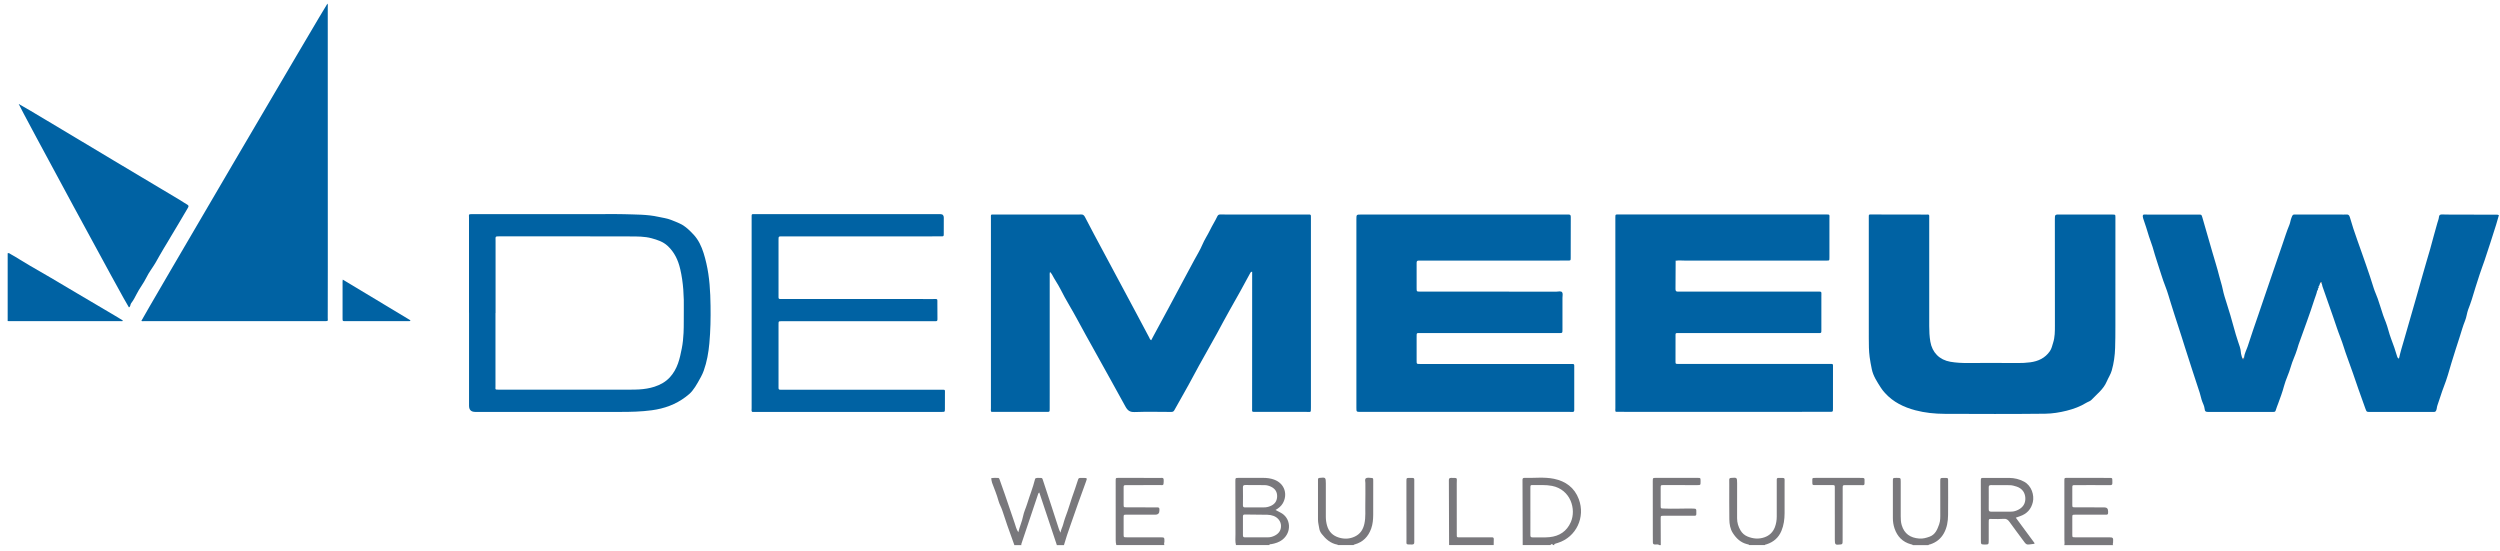 <svg width="277" height="61" viewBox="0 0 277 61" fill="none" xmlns="http://www.w3.org/2000/svg">
<path d="M0.847 28.06C0.996 28 1.095 28.111 1.203 28.171C1.919 28.57 2.605 29.027 3.314 29.434C4.094 29.882 4.871 30.333 5.648 30.787C6.618 31.354 7.582 31.933 8.549 32.505C9.934 33.323 11.318 34.14 12.703 34.958C13.005 35.137 13.305 35.323 13.608 35.505C13.583 35.627 13.486 35.581 13.421 35.581C9.27 35.583 5.118 35.583 0.966 35.581C0.927 35.581 0.887 35.573 0.85 35.57C0.85 33.067 0.85 30.563 0.85 28.058L0.847 28.06Z" fill="#0062A3"/>
<path d="M112.392 60.397C112.132 59.674 111.868 58.951 111.614 58.226C111.419 57.672 111.238 57.11 111.053 56.552C110.937 56.199 110.741 55.88 110.64 55.515C110.452 54.827 110.179 54.168 109.926 53.5C109.867 53.345 109.859 53.171 109.824 52.988C110.072 52.925 110.319 52.961 110.564 52.953C110.67 52.95 110.713 53.009 110.749 53.114C110.939 53.67 111.146 54.22 111.337 54.777C111.705 55.84 112.061 56.907 112.428 57.971C112.538 58.29 112.601 58.627 112.829 58.975C112.978 58.34 113.237 57.805 113.353 57.212C113.447 56.727 113.673 56.27 113.819 55.793C114.092 54.897 114.45 54.028 114.675 53.117C114.681 53.091 114.675 53.055 114.69 53.042C114.885 52.884 115.114 52.977 115.328 52.957C115.452 52.946 115.497 53.015 115.536 53.136C115.844 54.096 116.166 55.054 116.481 56.013C116.762 56.873 117.043 57.732 117.318 58.593C117.357 58.715 117.403 58.827 117.503 59.019C117.567 58.647 117.724 58.393 117.797 58.111C117.924 57.613 118.104 57.136 118.28 56.654C118.459 56.161 118.594 55.65 118.768 55.152C119.002 54.488 119.238 53.822 119.448 53.15C119.493 53.006 119.55 52.958 119.679 52.957C119.796 52.957 119.914 52.953 120.032 52.953C120.47 52.958 120.473 52.965 120.327 53.364C119.73 54.997 119.14 56.632 118.577 58.276C118.335 58.979 118.085 59.682 117.885 60.398H117.1C116.455 58.459 115.808 56.522 115.156 54.569C115.025 54.653 115.021 54.751 114.993 54.831C114.394 56.611 113.796 58.391 113.199 60.172C113.174 60.245 113.136 60.318 113.175 60.398H112.391L112.392 60.397Z" fill="#79787C"/>
<path d="M136.945 60.397C136.84 59.996 136.892 59.587 136.89 59.182C136.878 57.232 136.879 55.282 136.878 53.332C136.878 52.952 136.88 52.949 137.272 52.949C138.174 52.949 139.075 52.95 139.978 52.949C140.386 52.949 140.79 52.999 141.173 53.141C142.408 53.6 142.675 54.846 142.129 55.776C141.945 56.089 141.673 56.308 141.325 56.506C141.529 56.612 141.697 56.703 141.866 56.787C143.036 57.37 143.157 58.965 142.085 59.802C141.724 60.084 141.3 60.211 140.859 60.292C140.779 60.306 140.666 60.261 140.636 60.394H136.949L136.945 60.397ZM139.283 59.539V59.536C139.688 59.536 140.093 59.533 140.498 59.536C140.766 59.539 141.014 59.461 141.249 59.343C141.681 59.124 141.939 58.773 141.937 58.277C141.937 57.786 141.601 57.351 141.125 57.167C140.903 57.082 140.67 57.041 140.435 57.036C139.598 57.02 138.763 57.018 137.926 57.007C137.774 57.006 137.718 57.069 137.718 57.218C137.721 57.916 137.722 58.615 137.718 59.312C137.718 59.485 137.784 59.541 137.95 59.538C138.394 59.53 138.838 59.534 139.283 59.534V59.539ZM139.06 56.218C139.386 56.216 139.713 56.213 140.038 56.218C140.29 56.221 140.529 56.169 140.761 56.072C141.21 55.885 141.474 55.563 141.504 55.06C141.535 54.523 141.298 54.152 140.826 53.927C140.601 53.819 140.363 53.752 140.11 53.751C139.405 53.749 138.7 53.749 137.997 53.74C137.809 53.737 137.711 53.778 137.716 54C137.729 54.658 137.724 55.314 137.716 55.972C137.715 56.156 137.773 56.229 137.963 56.222C138.327 56.211 138.692 56.219 139.058 56.219L139.06 56.218Z" fill="#79787C"/>
<path d="M168.715 60.397C168.709 58.369 168.703 56.341 168.697 54.315C168.697 53.933 168.698 53.551 168.693 53.169C168.692 53.023 168.747 52.947 168.897 52.95C169.993 52.98 171.1 52.828 172.183 53.052C173.475 53.32 174.453 54.027 174.933 55.311C175.675 57.294 174.663 59.507 172.608 60.153C172.484 60.192 172.355 60.224 172.238 60.275C172.181 60.3 172.197 60.359 172.246 60.395H172.089C171.988 60.248 171.916 60.248 171.775 60.395H168.715V60.397ZM169.568 56.627C169.568 57.508 169.569 58.391 169.566 59.273C169.566 59.441 169.59 59.545 169.797 59.541C170.423 59.526 171.056 59.577 171.676 59.517C172.765 59.411 173.602 58.88 174.051 57.838C174.66 56.429 174.037 54.252 171.971 53.837C171.283 53.699 170.591 53.762 169.9 53.745C169.569 53.737 169.566 53.745 169.566 54.1C169.565 54.941 169.566 55.785 169.566 56.627H169.568Z" fill="#79787C"/>
<path d="M228.725 60.397C228.778 60.202 228.734 60.004 228.734 59.809C228.734 57.635 228.731 55.461 228.731 53.288C228.731 52.956 228.734 52.947 229.046 52.947C230.602 52.947 232.157 52.947 233.713 52.952C234.043 52.952 234.043 52.961 234.049 53.277C234.051 53.356 234.043 53.435 234.049 53.513C234.066 53.711 233.964 53.757 233.788 53.756C233.161 53.748 232.534 53.748 231.906 53.748C231.239 53.748 230.574 53.746 229.907 53.751C229.622 53.752 229.613 53.76 229.611 54.033C229.607 54.666 229.607 55.298 229.611 55.931C229.613 56.203 229.622 56.21 229.908 56.211C230.993 56.216 232.077 56.216 233.162 56.219C233.443 56.219 233.581 56.366 233.578 56.658C233.578 56.725 233.578 56.79 233.575 56.856C233.572 56.969 233.509 57.021 233.401 57.025C233.322 57.025 233.244 57.025 233.165 57.025C232.081 57.025 230.996 57.025 229.911 57.028C229.621 57.028 229.613 57.031 229.611 57.3C229.607 57.946 229.607 58.591 229.611 59.236C229.613 59.528 229.621 59.533 229.93 59.534C231.145 59.536 232.362 59.534 233.576 59.534C234.157 59.534 234.162 59.542 234.126 60.137C234.121 60.224 234.055 60.316 234.14 60.398H228.728L228.725 60.397Z" fill="#79787C"/>
<path d="M123.689 60.397C123.633 60.206 123.62 60.013 123.62 59.815C123.62 57.641 123.617 55.468 123.617 53.294C123.617 52.956 123.62 52.949 123.926 52.949C125.482 52.947 127.038 52.949 128.593 52.953C128.705 52.953 128.835 52.915 128.916 53.037C128.959 53.104 128.937 53.649 128.893 53.697C128.819 53.776 128.722 53.749 128.634 53.749C128.045 53.751 127.458 53.749 126.87 53.749C126.177 53.749 125.484 53.748 124.791 53.752C124.509 53.754 124.501 53.762 124.498 54.036C124.491 54.656 124.491 55.274 124.498 55.894C124.499 56.207 124.507 56.21 124.838 56.211C125.884 56.216 126.929 56.216 127.975 56.219C128.053 56.219 128.132 56.226 128.21 56.219C128.392 56.203 128.483 56.278 128.464 56.468C128.461 56.493 128.464 56.52 128.464 56.547C128.472 56.867 128.318 57.026 128.004 57.025C126.946 57.025 125.887 57.025 124.829 57.025C124.504 57.025 124.499 57.029 124.498 57.348C124.495 57.968 124.493 58.586 124.498 59.206C124.499 59.526 124.504 59.533 124.827 59.533C126.069 59.536 127.311 59.533 128.552 59.536C129.026 59.536 129.02 59.539 129.017 60.016C129.017 60.141 128.929 60.273 129.025 60.397H123.691H123.689Z" fill="#79787C"/>
<path d="M148.243 60.397C148.224 60.379 148.208 60.349 148.186 60.346C147.43 60.213 146.901 59.74 146.444 59.158C146.304 58.981 146.207 58.773 146.176 58.564C146.125 58.233 146.031 57.909 146.033 57.568C146.039 56.159 146.033 54.75 146.033 53.34C146.033 53.274 146.036 53.209 146.033 53.142C146.026 53.01 146.086 52.963 146.216 52.949C146.868 52.874 146.901 52.899 146.902 53.553C146.902 54.791 146.905 56.029 146.902 57.267C146.902 57.599 146.948 57.92 147.039 58.239C147.237 58.932 147.687 59.363 148.359 59.566C148.957 59.747 149.55 59.72 150.117 59.449C150.709 59.166 151.026 58.696 151.173 58.035C151.34 57.288 151.255 56.547 151.277 55.805C151.301 55.043 151.277 54.277 151.283 53.515C151.285 53.337 151.189 53.098 151.349 52.995C151.531 52.877 151.781 52.96 152.001 52.961C152.09 52.961 152.145 53.015 152.15 53.109C152.153 53.188 152.154 53.267 152.154 53.345C152.154 54.57 152.161 55.794 152.151 57.02C152.148 57.546 152.106 58.074 151.925 58.575C151.605 59.461 151.018 60.069 150.101 60.321C150.049 60.335 150.001 60.347 149.969 60.395C149.395 60.395 148.819 60.395 148.244 60.395L148.243 60.397Z" fill="#79787C"/>
<path d="M193.818 60.397C193.757 60.313 193.658 60.314 193.572 60.292C192.872 60.115 192.392 59.667 192.004 59.07C191.699 58.599 191.621 58.079 191.611 57.546C191.591 56.27 191.604 54.992 191.602 53.714C191.602 53.531 191.604 53.345 191.599 53.161C191.594 53.009 191.669 52.963 191.812 52.952C192.457 52.895 192.473 52.906 192.473 53.545C192.473 54.835 192.478 56.126 192.47 57.416C192.467 57.906 192.603 58.347 192.847 58.765C193.034 59.084 193.299 59.312 193.633 59.449C194.245 59.699 194.87 59.756 195.507 59.531C196.058 59.336 196.443 58.967 196.653 58.42C196.801 58.036 196.864 57.633 196.864 57.221C196.864 55.958 196.864 54.693 196.864 53.429C196.864 53.337 196.868 53.245 196.864 53.153C196.854 52.995 196.936 52.942 197.079 52.953C197.091 52.953 197.105 52.953 197.118 52.953C197.848 52.963 197.725 52.877 197.732 53.55C197.739 54.656 197.738 55.761 197.732 56.868C197.728 57.54 197.645 58.195 197.38 58.827C197.061 59.585 196.509 60.054 195.749 60.305C195.677 60.329 195.591 60.318 195.542 60.397H193.817H193.818Z" fill="#79787C"/>
<path d="M211.939 60.397C211.887 60.324 211.804 60.327 211.73 60.306C210.809 60.056 210.222 59.45 209.916 58.555C209.787 58.179 209.73 57.789 209.73 57.389C209.73 56.032 209.73 54.677 209.73 53.32C209.73 52.955 209.734 52.955 210.092 52.95C210.118 52.95 210.143 52.95 210.17 52.95C210.597 52.95 210.599 52.95 210.6 53.377C210.6 54.655 210.602 55.932 210.6 57.21C210.6 57.542 210.614 57.87 210.71 58.187C210.996 59.143 211.655 59.591 212.648 59.672C213.047 59.706 213.422 59.601 213.794 59.466C214.433 59.235 214.648 58.672 214.855 58.106C215.001 57.706 214.984 57.288 214.983 56.869C214.979 55.698 214.979 54.525 214.981 53.353C214.981 52.958 214.983 52.958 215.356 52.953C215.422 52.953 215.486 52.952 215.552 52.953C215.844 52.963 215.851 52.965 215.851 53.275C215.852 54.54 215.863 55.804 215.846 57.069C215.837 57.767 215.734 58.448 215.386 59.078C215.042 59.699 214.535 60.096 213.874 60.311C213.802 60.335 213.716 60.322 213.666 60.4H211.941L211.939 60.397Z" fill="#79787C"/>
<path d="M183.855 60.397C183.706 60.278 183.53 60.338 183.367 60.332C183.199 60.324 183.136 60.252 183.138 60.089C183.141 59.813 183.132 59.536 183.132 59.26C183.13 57.299 183.129 55.336 183.127 53.375C183.127 53.348 183.127 53.323 183.127 53.296C183.132 52.955 183.133 52.95 183.479 52.949C185.02 52.946 186.561 52.946 188.103 52.949C188.417 52.949 188.417 52.955 188.423 53.283C188.423 53.31 188.423 53.336 188.423 53.362C188.423 53.749 188.423 53.751 188.04 53.751C186.813 53.751 185.583 53.748 184.356 53.746C184.008 53.746 184.004 53.746 184.003 54.082C184 54.727 184 55.373 184.003 56.018C184.004 56.343 184.009 56.332 184.331 56.346C185.387 56.395 186.444 56.332 187.5 56.349C187.965 56.357 187.965 56.352 187.952 56.833C187.952 56.873 187.951 56.912 187.952 56.952C187.955 57.08 187.9 57.148 187.767 57.145C187.649 57.142 187.531 57.144 187.414 57.144C186.395 57.144 185.376 57.144 184.358 57.145C184.009 57.145 184.004 57.151 184.004 57.481C184.004 58.453 184.011 59.426 184.014 60.398H183.857L183.855 60.397Z" fill="#79787C"/>
<path d="M160.559 60.397C160.553 58.369 160.545 56.342 160.539 54.312C160.539 53.943 160.543 53.573 160.535 53.206C160.531 53.02 160.6 52.949 160.785 52.95C161.56 52.957 161.405 52.909 161.408 53.54C161.414 55.386 161.411 57.229 161.411 59.075C161.411 59.179 161.411 59.285 161.414 59.39C161.414 59.487 161.468 59.533 161.56 59.534C161.651 59.536 161.744 59.536 161.835 59.536C162.907 59.536 163.979 59.536 165.051 59.536C165.142 59.536 165.235 59.538 165.326 59.536C165.458 59.534 165.514 59.604 165.511 59.731C165.507 59.953 165.503 60.173 165.5 60.395H160.559V60.397Z" fill="#79787C"/>
<path d="M109.831 45.624C109.761 45.501 109.794 45.366 109.794 45.237C109.792 38.228 109.792 31.22 109.794 24.21C109.794 23.713 109.731 23.768 110.227 23.768C113.326 23.768 116.423 23.768 119.521 23.768C119.6 23.768 119.678 23.774 119.757 23.765C119.986 23.738 120.114 23.848 120.215 24.046C120.537 24.678 120.869 25.304 121.204 25.931C122.758 28.837 124.315 31.741 125.87 34.647C126.36 35.562 126.844 36.481 127.332 37.396C127.385 37.496 127.404 37.623 127.555 37.697C127.65 37.517 127.745 37.336 127.842 37.155C128.927 35.143 130.025 33.138 131.09 31.115C131.496 30.343 131.914 29.575 132.328 28.808C132.629 28.248 132.972 27.705 133.217 27.121C133.454 26.555 133.799 26.054 134.064 25.506C134.317 24.981 134.64 24.486 134.888 23.954C134.962 23.797 135.083 23.759 135.238 23.762C135.526 23.768 135.813 23.771 136.102 23.771C138.99 23.771 141.88 23.771 144.768 23.771C144.859 23.771 144.951 23.779 145.042 23.771C145.193 23.757 145.262 23.814 145.25 23.971C145.243 24.05 145.25 24.13 145.25 24.209C145.25 31.191 145.25 38.175 145.25 45.157C145.25 45.751 145.25 45.638 144.768 45.638C142.898 45.638 141.029 45.638 139.161 45.637C138.665 45.637 138.734 45.656 138.734 45.215C138.734 40.315 138.737 35.413 138.739 30.512C138.739 30.381 138.739 30.249 138.739 30.119C138.613 30.089 138.566 30.178 138.525 30.254C137.786 31.628 137.034 32.998 136.255 34.352C135.769 35.199 135.321 36.071 134.852 36.927C133.976 38.526 133.053 40.097 132.199 41.71C131.531 42.973 130.804 44.207 130.113 45.458C130.018 45.632 129.895 45.643 129.729 45.642C128.396 45.637 127.06 45.605 125.729 45.654C125.191 45.675 124.946 45.496 124.69 45.03C124.155 44.051 123.615 43.073 123.072 42.098C122.139 40.424 121.204 38.75 120.278 37.071C119.675 35.979 119.097 34.872 118.462 33.799C118.121 33.223 117.801 32.634 117.498 32.036C117.211 31.471 116.842 30.959 116.554 30.397C116.509 30.309 116.43 30.24 116.341 30.13C116.288 30.297 116.308 30.449 116.308 30.595C116.308 34.89 116.308 39.184 116.308 43.479C116.308 44.085 116.308 44.692 116.306 45.298C116.306 45.635 116.303 45.637 115.958 45.637C114.14 45.637 112.324 45.637 110.506 45.637C110.298 45.637 110.089 45.637 109.88 45.635C109.868 45.618 109.852 45.615 109.833 45.624H109.831Z" fill="#0062A3"/>
<path d="M248.636 39.627C248.677 39.191 248.899 38.813 249.034 38.408C249.422 37.233 249.807 36.058 250.22 34.891C250.818 33.203 251.356 31.494 251.956 29.805C252.276 28.902 252.574 27.992 252.891 27.088C253.144 26.362 253.364 25.625 253.663 24.916C253.767 24.67 253.787 24.396 253.888 24.144C254.035 23.773 254.02 23.768 254.387 23.768C256.06 23.768 257.734 23.771 259.405 23.773C259.589 23.773 259.773 23.781 259.955 23.767C260.179 23.751 260.291 23.814 260.363 24.062C260.611 24.907 260.876 25.752 261.179 26.576C261.521 27.511 261.837 28.455 262.171 29.393C262.468 30.229 262.742 31.074 263.006 31.922C263.13 32.323 263.317 32.697 263.453 33.092C263.665 33.697 263.846 34.314 264.05 34.923C264.138 35.186 264.249 35.441 264.348 35.701C264.579 36.297 264.7 36.93 264.932 37.528C265.188 38.187 265.417 38.856 265.616 39.536C265.64 39.616 265.689 39.698 265.806 39.731C265.96 39.016 266.175 38.325 266.378 37.629C266.822 36.094 267.263 34.558 267.704 33.022C267.958 32.136 268.213 31.251 268.458 30.363C268.715 29.43 269.004 28.504 269.269 27.572C269.541 26.617 269.776 25.653 270.06 24.702C270.128 24.477 270.219 24.25 270.242 24.006C270.258 23.843 270.373 23.759 270.541 23.762C270.815 23.767 271.09 23.773 271.365 23.775C273.063 23.779 274.763 23.782 276.461 23.787C276.59 23.787 276.724 23.759 276.877 23.843C276.775 24.195 276.68 24.555 276.567 24.91C276.147 26.224 275.736 27.54 275.292 28.846C275.113 29.374 274.906 29.901 274.738 30.425C274.441 31.351 274.138 32.277 273.864 33.212C273.754 33.587 273.601 33.943 273.47 34.309C273.327 34.707 273.292 35.137 273.132 35.532C272.892 36.121 272.719 36.738 272.529 37.342C272.23 38.297 271.903 39.245 271.621 40.205C271.362 41.089 271.118 41.984 270.776 42.845C270.506 43.524 270.319 44.234 270.065 44.919C270.001 45.092 270.01 45.269 269.944 45.442C269.881 45.604 269.814 45.642 269.674 45.642C269.465 45.642 269.257 45.642 269.046 45.642C266.902 45.642 264.759 45.643 262.615 45.643C262.231 45.643 262.221 45.646 262.088 45.283C261.821 44.556 261.564 43.823 261.306 43.092C260.895 41.919 260.509 40.736 260.069 39.574C259.795 38.848 259.595 38.097 259.31 37.377C259.022 36.654 258.793 35.912 258.536 35.178C258.131 34.026 257.726 32.873 257.324 31.719C257.294 31.633 257.285 31.541 257.264 31.453C257.274 31.381 257.302 31.296 257.208 31.269C257.151 31.253 257.09 31.285 257.068 31.354C257.013 31.475 257.021 31.622 256.913 31.719L256.897 31.728V31.747C256.92 31.828 256.93 31.906 256.84 31.953L256.822 31.963V31.984C256.834 32.065 256.844 32.145 256.754 32.193L256.74 32.214C256.687 32.538 256.544 32.835 256.448 33.147C256.191 33.986 255.884 34.81 255.596 35.639C255.301 36.488 254.99 37.333 254.682 38.176C254.616 38.357 254.569 38.545 254.514 38.729C254.316 39.378 253.999 39.985 253.82 40.635C253.618 41.374 253.26 42.052 253.065 42.791C252.891 43.452 252.648 44.09 252.414 44.73C252.34 44.933 252.254 45.131 252.191 45.34C252.1 45.643 252.097 45.642 251.789 45.642C249.698 45.642 247.606 45.642 245.515 45.642C245.241 45.642 244.966 45.646 244.691 45.645C244.374 45.642 244.302 45.583 244.267 45.272C244.237 44.995 244.112 44.755 244.011 44.502C243.889 44.191 243.839 43.852 243.732 43.53C243.18 41.849 242.627 40.169 242.093 38.48C241.856 37.731 241.626 36.981 241.376 36.236C241.087 35.372 240.82 34.501 240.542 33.633C240.343 33.011 240.178 32.375 239.938 31.77C239.59 30.898 239.342 29.992 239.04 29.106C238.846 28.537 238.679 27.949 238.51 27.369C238.397 26.983 238.232 26.606 238.113 26.219C237.904 25.542 237.704 24.864 237.463 24.198C237.442 24.141 237.427 24.071 237.424 24.012C237.419 23.893 237.411 23.752 237.61 23.767C237.832 23.781 238.055 23.775 238.277 23.775C240.056 23.775 241.833 23.775 243.611 23.775C243.919 23.775 243.927 23.77 244.021 24.093C244.391 25.368 244.755 26.643 245.124 27.917C245.383 28.814 245.669 29.704 245.895 30.609C246.014 31.085 246.178 31.546 246.275 32.033C246.382 32.572 246.557 33.109 246.727 33.639C247.008 34.514 247.269 35.392 247.506 36.28C247.647 36.811 247.808 37.342 247.983 37.867C248.107 38.238 248.265 38.615 248.287 39.026C248.298 39.237 248.38 39.444 248.429 39.652C248.429 39.736 248.479 39.804 248.551 39.796C248.622 39.788 248.666 39.715 248.645 39.628L248.636 39.627Z" fill="#0062A3"/>
<path d="M162.364 45.637C158.494 45.637 154.625 45.637 150.756 45.637C150.29 45.637 150.288 45.635 150.288 45.179C150.288 38.222 150.288 31.265 150.288 24.309C150.288 23.768 150.29 23.77 150.836 23.771C158.064 23.771 165.293 23.771 172.523 23.771C172.94 23.771 173.359 23.781 173.777 23.768C173.985 23.762 174.044 23.841 174.042 24.043C174.034 25.544 174.037 27.047 174.034 28.548C174.034 28.862 174.029 28.868 173.703 28.87C171.691 28.873 169.677 28.876 167.664 28.876C164.239 28.876 160.814 28.876 157.389 28.875C157.323 28.875 157.259 28.875 157.193 28.872C157.024 28.865 156.959 28.957 156.962 29.116C156.964 29.235 156.962 29.354 156.962 29.471C156.962 30.287 156.962 31.104 156.962 31.922C156.962 32.306 156.964 32.309 157.356 32.309C162.389 32.31 167.421 32.309 172.455 32.315C172.672 32.315 172.957 32.215 173.085 32.386C173.187 32.523 173.121 32.791 173.121 33C173.122 34.173 173.122 35.345 173.121 36.518C173.121 36.903 173.121 36.905 172.736 36.905C167.638 36.905 162.539 36.905 157.443 36.905C156.931 36.905 156.964 36.832 156.962 37.395C156.962 38.251 156.961 39.107 156.962 39.965C156.962 40.324 156.964 40.328 157.331 40.328C161.37 40.328 165.41 40.328 169.449 40.328C170.953 40.328 172.455 40.328 173.959 40.328C174.05 40.328 174.142 40.331 174.234 40.328C174.359 40.323 174.433 40.369 174.427 40.508C174.423 40.587 174.427 40.667 174.427 40.746C174.427 42.235 174.427 43.723 174.427 45.212C174.427 45.279 174.423 45.344 174.427 45.41C174.436 45.572 174.378 45.661 174.202 45.645C174.099 45.635 173.993 45.637 173.888 45.637C170.046 45.637 166.201 45.637 162.359 45.637H162.364Z" fill="#0062A3"/>
<path d="M185.662 28.913C185.657 29.953 185.656 30.994 185.645 32.034C185.643 32.24 185.72 32.318 185.921 32.312C186.235 32.302 186.549 32.31 186.863 32.31C191.66 32.31 196.457 32.31 201.255 32.313C201.906 32.313 201.806 32.237 201.808 32.884C201.812 34.083 201.808 35.281 201.808 36.481C201.808 36.935 201.833 36.905 201.379 36.905C196.295 36.905 191.209 36.905 186.125 36.905C185.59 36.905 185.651 36.835 185.649 37.39C185.646 38.273 185.645 39.156 185.646 40.037C185.646 40.318 185.652 40.321 185.922 40.324C186.197 40.329 186.472 40.324 186.747 40.324C192.041 40.324 197.334 40.324 202.628 40.324C203.153 40.324 203.095 40.266 203.095 40.779C203.095 42.268 203.095 43.757 203.093 45.245C203.093 45.629 203.092 45.631 202.712 45.631C196.607 45.631 190.503 45.632 184.398 45.632C182.62 45.632 180.843 45.632 179.066 45.631C179.055 45.613 179.039 45.61 179.021 45.62C178.948 45.497 178.983 45.361 178.983 45.233C178.981 38.213 178.981 31.191 178.981 24.171C178.981 24.131 178.981 24.092 178.981 24.052C178.988 23.764 178.988 23.762 179.292 23.762C182.73 23.762 186.166 23.765 189.603 23.765C193.812 23.765 198.02 23.764 202.227 23.765C202.793 23.765 202.701 23.73 202.701 24.252C202.701 25.674 202.701 27.098 202.701 28.52C202.701 28.875 202.701 28.873 202.373 28.873C197.146 28.873 191.919 28.872 186.69 28.873C186.351 28.873 186.012 28.834 185.673 28.889C185.654 28.872 185.635 28.876 185.64 28.897C185.654 28.948 185.613 28.886 185.66 28.908L185.662 28.913Z" fill="#0062A3"/>
<path d="M15.664 35.552C15.726 35.329 36.046 0.676 36.281 0.4C36.347 0.535 36.316 0.665 36.316 0.785C36.319 10.364 36.321 19.941 36.321 29.52C36.321 31.418 36.318 33.314 36.314 35.212C36.314 35.562 36.398 35.584 35.968 35.584C29.287 35.584 22.608 35.584 15.927 35.584C15.839 35.584 15.745 35.608 15.662 35.552H15.664Z" fill="#0062A3"/>
<path d="M207.062 31.497C207.062 29.086 207.062 26.674 207.062 24.265C207.062 24.225 207.062 24.185 207.062 24.146C207.063 23.724 207.032 23.765 207.441 23.765C209.402 23.767 211.362 23.767 213.323 23.775C213.817 23.776 213.758 23.716 213.758 24.22C213.759 28.185 213.761 32.152 213.758 36.117C213.758 36.697 213.783 37.274 213.88 37.848C214.086 39.058 214.89 39.876 216.104 40.085C216.739 40.194 217.373 40.226 218.016 40.221C219.859 40.207 221.702 40.213 223.545 40.224C224.017 40.228 224.488 40.206 224.953 40.144C225.833 40.026 226.595 39.679 227.125 38.912C227.323 38.626 227.383 38.297 227.483 37.986C227.687 37.36 227.684 36.7 227.684 36.045C227.678 32.145 227.679 28.245 227.678 24.347C227.678 23.762 227.678 23.765 228.257 23.767C230.114 23.77 231.969 23.771 233.826 23.773C233.905 23.773 233.983 23.773 234.062 23.773C234.387 23.779 234.388 23.779 234.388 24.092C234.388 28.111 234.388 32.128 234.385 36.147C234.385 36.951 234.38 37.755 234.355 38.557C234.328 39.4 234.214 40.234 233.982 41.049C233.858 41.486 233.599 41.862 233.424 42.276C233.07 43.123 232.341 43.662 231.737 44.302C231.583 44.464 231.355 44.51 231.172 44.624C230.498 45.041 229.77 45.306 229.004 45.501C228.213 45.7 227.412 45.83 226.606 45.84C222.893 45.883 219.181 45.868 215.469 45.853C214.368 45.848 213.282 45.74 212.218 45.458C210.934 45.115 209.769 44.556 208.857 43.544C208.689 43.359 208.531 43.167 208.397 42.955C207.988 42.306 207.55 41.673 207.393 40.897C207.303 40.451 207.214 40.007 207.156 39.557C207.065 38.863 207.065 38.163 207.063 37.466C207.058 35.476 207.062 33.487 207.062 31.499V31.497Z" fill="#0062A3"/>
<path d="M51.965 34.642C51.965 31.139 51.965 27.633 51.965 24.13C51.965 23.741 51.876 23.724 52.363 23.725C57.133 23.725 61.905 23.725 66.675 23.725C67.499 23.725 68.323 23.7 69.146 23.732C70.423 23.779 71.709 23.744 72.966 24.028C73.429 24.133 73.906 24.185 74.351 24.364C75.443 24.803 75.818 24.891 76.848 25.994C77.389 26.574 77.721 27.291 77.961 28.046C78.08 28.42 78.177 28.8 78.265 29.182C78.622 30.73 78.707 32.306 78.728 33.886C78.749 35.269 78.724 36.653 78.598 38.03C78.504 39.067 78.327 40.091 77.973 41.076C77.805 41.542 77.554 41.967 77.309 42.398C77.123 42.726 76.928 43.032 76.689 43.327C76.481 43.584 76.233 43.779 75.981 43.971C74.867 44.82 73.594 45.272 72.217 45.458C71.05 45.615 69.876 45.642 68.698 45.64C63.352 45.638 58.007 45.64 52.661 45.64C52.199 45.64 51.969 45.413 51.969 44.96C51.969 41.521 51.969 38.083 51.969 34.645H51.965V34.642ZM54.909 34.688C54.909 34.688 54.902 34.688 54.899 34.688C54.899 37.402 54.899 40.117 54.899 42.829C54.899 43.135 54.825 43.179 55.237 43.173C55.276 43.173 55.315 43.173 55.354 43.173C60.151 43.173 64.948 43.173 69.745 43.173C70.111 43.173 70.478 43.172 70.842 43.148C71.411 43.111 71.969 43.026 72.516 42.848C73.175 42.634 73.764 42.306 74.231 41.794C74.635 41.352 74.925 40.828 75.126 40.262C75.317 39.723 75.431 39.167 75.542 38.606C75.655 38.035 75.71 37.463 75.738 36.89C75.779 36.048 75.752 35.205 75.766 34.362C75.793 32.833 75.719 31.318 75.371 29.821C75.139 28.826 74.732 27.947 73.972 27.243C73.464 26.774 72.839 26.576 72.203 26.401C71.415 26.186 70.599 26.2 69.795 26.197C64.999 26.178 60.202 26.188 55.405 26.186C54.824 26.186 54.909 26.178 54.909 26.706C54.906 29.368 54.909 32.028 54.909 34.69V34.688Z" fill="#0062A3"/>
<path d="M83.32 45.624C83.246 45.502 83.281 45.367 83.281 45.237C83.279 38.214 83.279 31.193 83.281 24.169C83.281 23.664 83.234 23.726 83.719 23.726C90.517 23.726 97.314 23.726 104.112 23.726C104.138 23.726 104.164 23.726 104.19 23.726C104.446 23.727 104.573 23.855 104.572 24.111C104.572 24.664 104.57 25.217 104.569 25.771C104.569 26.223 104.598 26.188 104.135 26.188C103.456 26.188 102.776 26.191 102.096 26.191C96.971 26.191 91.848 26.191 86.723 26.191C86.696 26.191 86.671 26.191 86.644 26.191C86.263 26.192 86.261 26.192 86.261 26.576C86.261 28.631 86.261 30.687 86.261 32.742C86.261 32.808 86.264 32.873 86.261 32.94C86.257 33.07 86.31 33.136 86.445 33.13C86.536 33.125 86.629 33.13 86.72 33.13C92.275 33.13 97.832 33.13 103.387 33.133C103.919 33.133 103.861 33.066 103.861 33.621C103.861 34.202 103.857 34.78 103.87 35.361C103.875 35.535 103.821 35.602 103.653 35.589C103.562 35.583 103.47 35.589 103.379 35.589C97.863 35.589 92.345 35.589 86.83 35.589C86.751 35.589 86.673 35.589 86.594 35.589C86.264 35.594 86.261 35.594 86.261 35.942C86.261 38.091 86.261 40.237 86.261 42.385C86.261 42.584 86.268 42.78 86.261 42.978C86.255 43.135 86.323 43.189 86.47 43.18C86.574 43.173 86.679 43.18 86.784 43.18C92.601 43.18 98.418 43.18 104.236 43.18C104.776 43.18 104.699 43.138 104.699 43.638C104.699 44.191 104.699 44.744 104.696 45.298C104.694 45.637 104.693 45.639 104.344 45.64C103.625 45.643 102.906 45.643 102.187 45.643C95.965 45.643 89.743 45.643 83.521 45.645C83.469 45.645 83.415 45.64 83.364 45.639C83.353 45.623 83.339 45.62 83.323 45.629L83.32 45.624Z" fill="#0062A3"/>
<path d="M2.075 11.52C2.536 11.784 2.976 12.032 3.409 12.289C4.533 12.956 5.655 13.628 6.778 14.3C8.719 15.463 10.659 16.628 12.603 17.788C15.05 19.25 17.5 20.71 19.949 22.172C20.219 22.334 20.475 22.517 20.748 22.671C20.922 22.77 20.914 22.869 20.825 23.02C20.481 23.594 20.146 24.174 19.804 24.75C19.517 25.235 19.227 25.72 18.935 26.203C18.674 26.636 18.425 27.08 18.156 27.505C17.819 28.039 17.536 28.602 17.214 29.143C16.894 29.68 16.499 30.18 16.226 30.739C15.907 31.394 15.447 31.955 15.125 32.605C14.954 32.951 14.766 33.295 14.532 33.598C14.419 33.745 14.48 33.972 14.285 34.057C14.059 33.834 2.222 11.953 2.073 11.52H2.075Z" fill="#0062A3"/>
<path d="M223.349 57.356C224.071 58.334 224.757 59.267 225.449 60.205C225.378 60.243 225.358 60.262 225.334 60.265C224.461 60.346 224.617 60.505 224.022 59.688C223.565 59.062 223.094 58.447 222.645 57.816C222.479 57.583 222.305 57.459 221.999 57.488C221.597 57.524 221.189 57.507 220.784 57.504C220.352 57.5 220.347 57.432 220.351 57.959C220.354 58.578 220.351 59.197 220.351 59.817C220.351 59.921 220.344 60.027 220.341 60.132C220.34 60.2 220.319 60.262 220.259 60.302C220.189 60.348 219.624 60.344 219.566 60.295C219.512 60.251 219.492 60.189 219.489 60.121C219.484 60.002 219.481 59.885 219.481 59.766C219.478 57.618 219.476 55.471 219.475 53.323C219.475 52.958 219.476 52.952 219.837 52.952C220.765 52.949 221.694 52.95 222.622 52.953C223.204 52.957 223.75 53.09 224.268 53.369C225.105 53.818 225.414 54.875 225.24 55.628C225.055 56.429 224.57 56.941 223.805 57.199C223.67 57.245 223.535 57.294 223.35 57.359L223.349 57.356ZM220.355 55.189H220.354C220.354 55.596 220.36 56.004 220.351 56.413C220.346 56.611 220.407 56.693 220.616 56.692C221.36 56.682 222.104 56.692 222.848 56.689C223.127 56.689 223.391 56.603 223.634 56.476C224.157 56.205 224.436 55.772 224.407 55.17C224.377 54.555 224.027 54.105 223.441 53.914C223.193 53.833 222.94 53.761 222.677 53.757C221.985 53.751 221.294 53.757 220.602 53.749C220.413 53.748 220.347 53.821 220.352 54.006C220.36 54.401 220.355 54.796 220.355 55.191V55.189Z" fill="#79787C"/>
<path d="M37.98 30.98C40.519 32.508 43.001 34 45.483 35.494C45.418 35.619 45.33 35.583 45.261 35.583C42.935 35.586 40.609 35.586 38.282 35.584C37.961 35.584 37.956 35.579 37.956 35.267C37.956 33.91 37.956 32.554 37.956 31.197C37.956 31.148 37.965 31.098 37.977 30.98H37.98Z" fill="#0062A3"/>
<path d="M203.297 57.007C203.297 56.072 203.297 55.137 203.297 54.201C203.297 53.711 203.339 53.746 202.862 53.748C202.273 53.748 201.685 53.752 201.098 53.748C200.815 53.746 200.815 53.738 200.806 53.466C200.806 53.453 200.806 53.439 200.806 53.426C200.813 52.928 200.727 52.95 201.259 52.95C202.841 52.95 204.422 52.95 206.004 52.95C206.135 52.95 206.267 52.955 206.397 52.957C206.521 52.957 206.596 53.009 206.591 53.144C206.591 53.156 206.591 53.171 206.591 53.183C206.596 53.881 206.621 53.746 206.072 53.751C205.562 53.756 205.052 53.751 204.543 53.751C204.174 53.751 204.171 53.754 204.169 54.112C204.166 54.495 204.169 54.877 204.169 55.259C204.168 56.787 204.165 58.315 204.162 59.843C204.162 59.935 204.162 60.027 204.155 60.119C204.147 60.24 204.089 60.316 203.962 60.324C203.95 60.324 203.936 60.324 203.923 60.327C203.344 60.4 203.298 60.36 203.298 59.774C203.298 58.851 203.298 57.93 203.298 57.007H203.297Z" fill="#79787C"/>
<path d="M155.831 56.605C155.831 55.514 155.831 54.422 155.831 53.331C155.831 52.958 155.834 52.955 156.187 52.953C156.772 52.95 156.702 52.928 156.702 53.451C156.703 55.568 156.702 57.684 156.702 59.801C156.702 59.893 156.697 59.985 156.702 60.077C156.71 60.261 156.627 60.335 156.443 60.333C155.724 60.321 155.842 60.376 155.837 59.76C155.829 58.708 155.834 57.656 155.834 56.605H155.829H155.831Z" fill="#79787C"/>
<path d="M248.637 39.627C248.657 39.713 248.613 39.786 248.543 39.794C248.469 39.801 248.42 39.734 248.42 39.65C248.495 39.677 248.566 39.65 248.639 39.628L248.637 39.627Z" fill="#79787C"/>
<path d="M257.06 31.349C257.082 31.28 257.143 31.247 257.2 31.264C257.294 31.291 257.266 31.377 257.256 31.446C257.196 31.402 257.143 31.346 257.06 31.349Z" fill="#79787C"/>
<path d="M109.83 45.624C109.849 45.615 109.865 45.62 109.877 45.635C109.852 45.665 109.836 45.664 109.83 45.624Z" fill="#79787C"/>
<path d="M83.319 45.624C83.337 45.615 83.351 45.618 83.36 45.634C83.338 45.663 83.324 45.663 83.319 45.624Z" fill="#79787C"/>
<path d="M256.732 32.209L256.747 32.188L256.75 32.206L256.732 32.209Z" fill="#79787C"/>
<path d="M256.815 31.981V31.958L256.835 31.949V31.971L256.815 31.981Z" fill="#79787C"/>
<path d="M256.89 31.743L256.889 31.724L256.905 31.714L256.908 31.735L256.89 31.743Z" fill="#79787C"/>
<path d="M185.661 28.913C185.614 28.89 185.655 28.952 185.641 28.901C185.634 28.881 185.653 28.876 185.674 28.894L185.661 28.911V28.913Z" fill="#79787C"/>
<path d="M179.02 45.624C179.038 45.615 179.053 45.618 179.065 45.635C179.042 45.665 179.026 45.663 179.02 45.624Z" fill="#79787C"/>
</svg>
